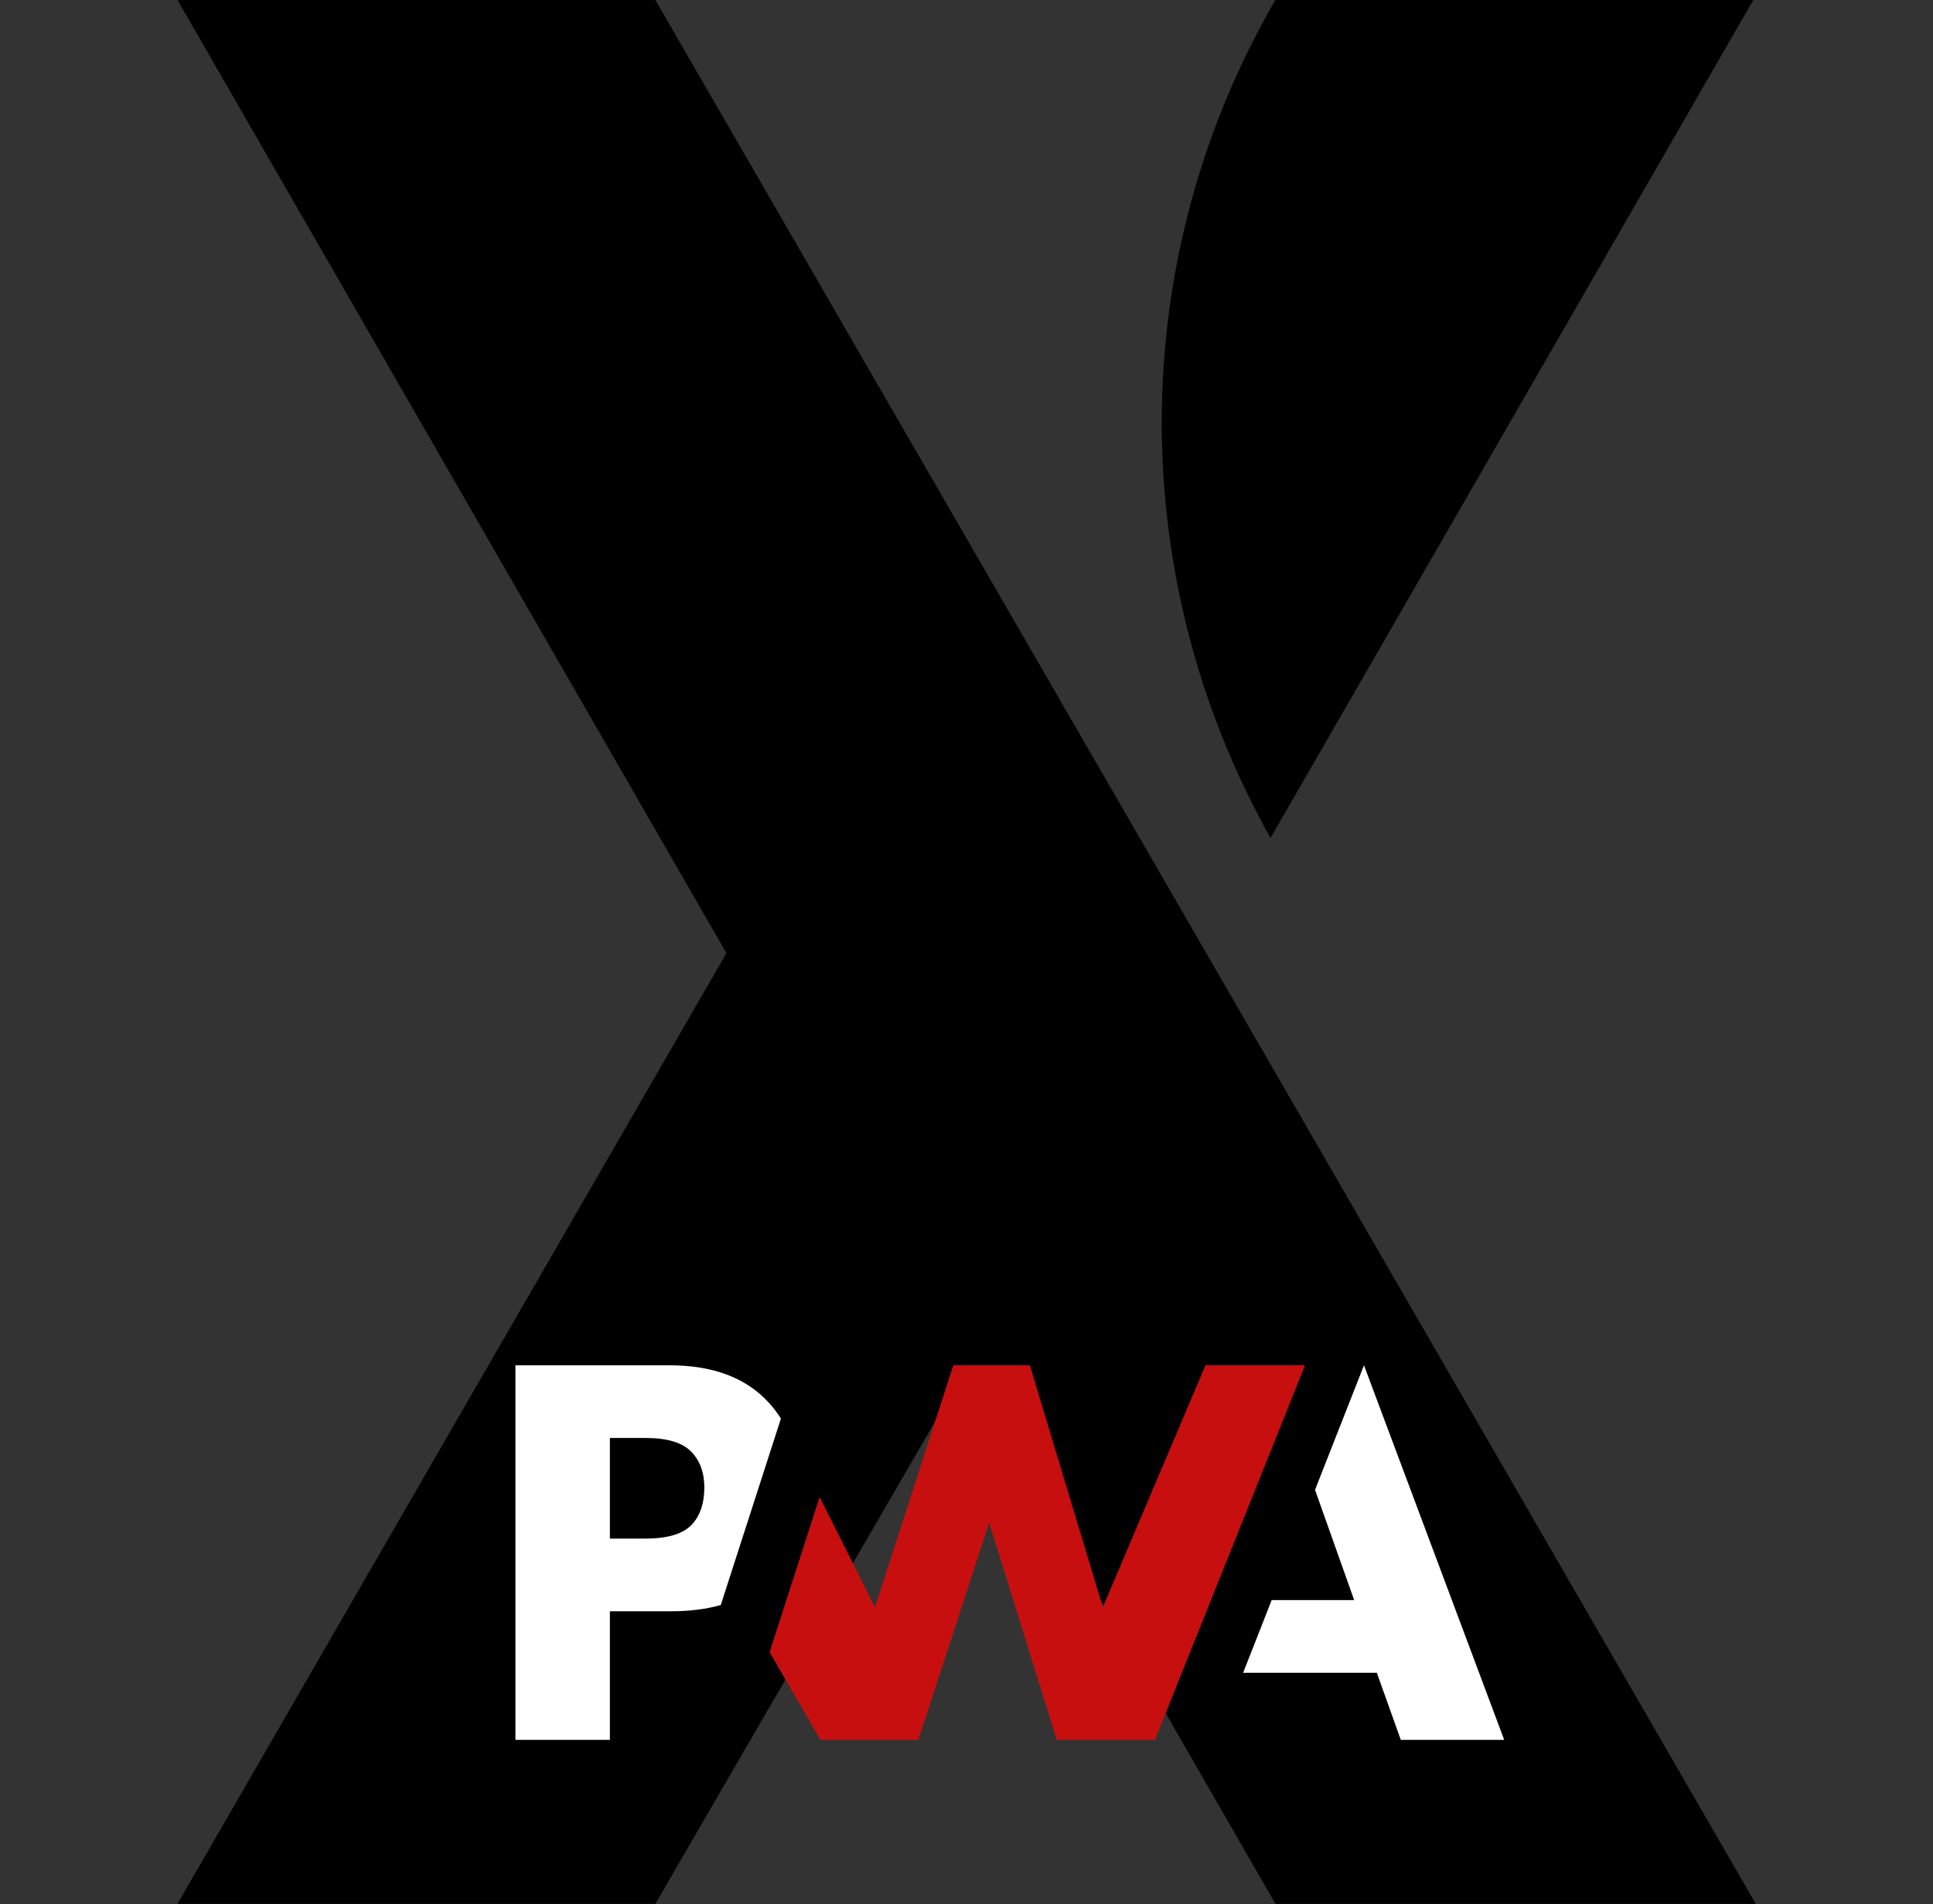 <?xml version="1.0" encoding="UTF-8" standalone="no"?>
<!DOCTYPE svg PUBLIC "-//W3C//DTD SVG 1.1//EN" "http://www.w3.org/Graphics/SVG/1.1/DTD/svg11.dtd">
<svg width="100%" height="100%" viewBox="0 0 410 404" version="1.1" xmlns="http://www.w3.org/2000/svg" xmlns:xlink="http://www.w3.org/1999/xlink" xml:space="preserve" xmlns:serif="http://www.serif.com/" style="fill-rule:evenodd;clip-rule:evenodd;stroke-linejoin:round;stroke-miterlimit:2;">
    <rect x="0" y="0" width="410" height="404" fill="#333333" stroke="none"/>
    <g transform="matrix(2.528,0,0,2.528,37.646,0)">
        <path d="M40.096,0L132.421,159.769L92.119,159.769L66.21,114.737L40.096,159.769L0,159.769L46.059,79.987L0,0L40.096,0ZM132.215,0L91.708,70.323C79.494,48.541 79.573,22.125 91.746,0.649L92.119,0L132.215,0Z" style="fill-rule:nonzero;"/>
    </g>
    <g transform="matrix(0.158,0,0,0.159,56.687,275.216)">
        <g id="PWA">
            <g id="g8">
                <g>
                    <g id="path2-1" transform="matrix(0.68,0,0,0.68,333.143,90.747)">
                        <path d="M1436.62,603.304L1493.01,460.705L1655.83,460.705L1578.56,244.39L1675.2,0.001L1952,734.933L1747.87,734.933L1700.57,603.304L1436.62,603.304Z" style="fill:white;fill-rule:nonzero;"/>
                    </g>
                    <g id="path4-4" transform="matrix(0.68,0,0,0.68,333.143,90.747)">
                        <path d="M1262.47,734.935L1558.79,0.002L1362.34,0.003L1159.64,474.933L1015.5,0.004L864.499,0.004L709.731,474.933L600.585,258.517L501.812,562.819L602.096,734.935L795.427,734.935L935.284,309.025L1068.63,734.935L1262.47,734.935Z" style="fill:rgb(200,15,15);fill-rule:nonzero;"/>
                    </g>
                    <g id="path6" transform="matrix(0.68,0,0,0.68,333.143,90.747)">
                        <path d="M186.476,482.643L307.479,482.643C344.133,482.643 376.772,478.552 405.396,470.37L436.689,373.962L524.148,104.516C517.484,93.954 509.876,83.967 501.324,74.557C456.419,24.852 390.719,0 304.222,0L-0,0L-0,734.933L186.476,734.933L186.476,482.643ZM346.642,169.079C364.182,186.732 372.951,210.355 372.951,239.95C372.951,269.772 365.238,293.424 349.813,310.906C332.903,330.331 301.766,340.043 256.404,340.043L186.476,340.043L186.476,142.598L256.918,142.598C299.195,142.598 329.103,151.425 346.642,169.079Z" style="fill:white;fill-rule:nonzero;"/>
                    </g>
                </g>
            </g>
        </g>
    </g>
</svg>
